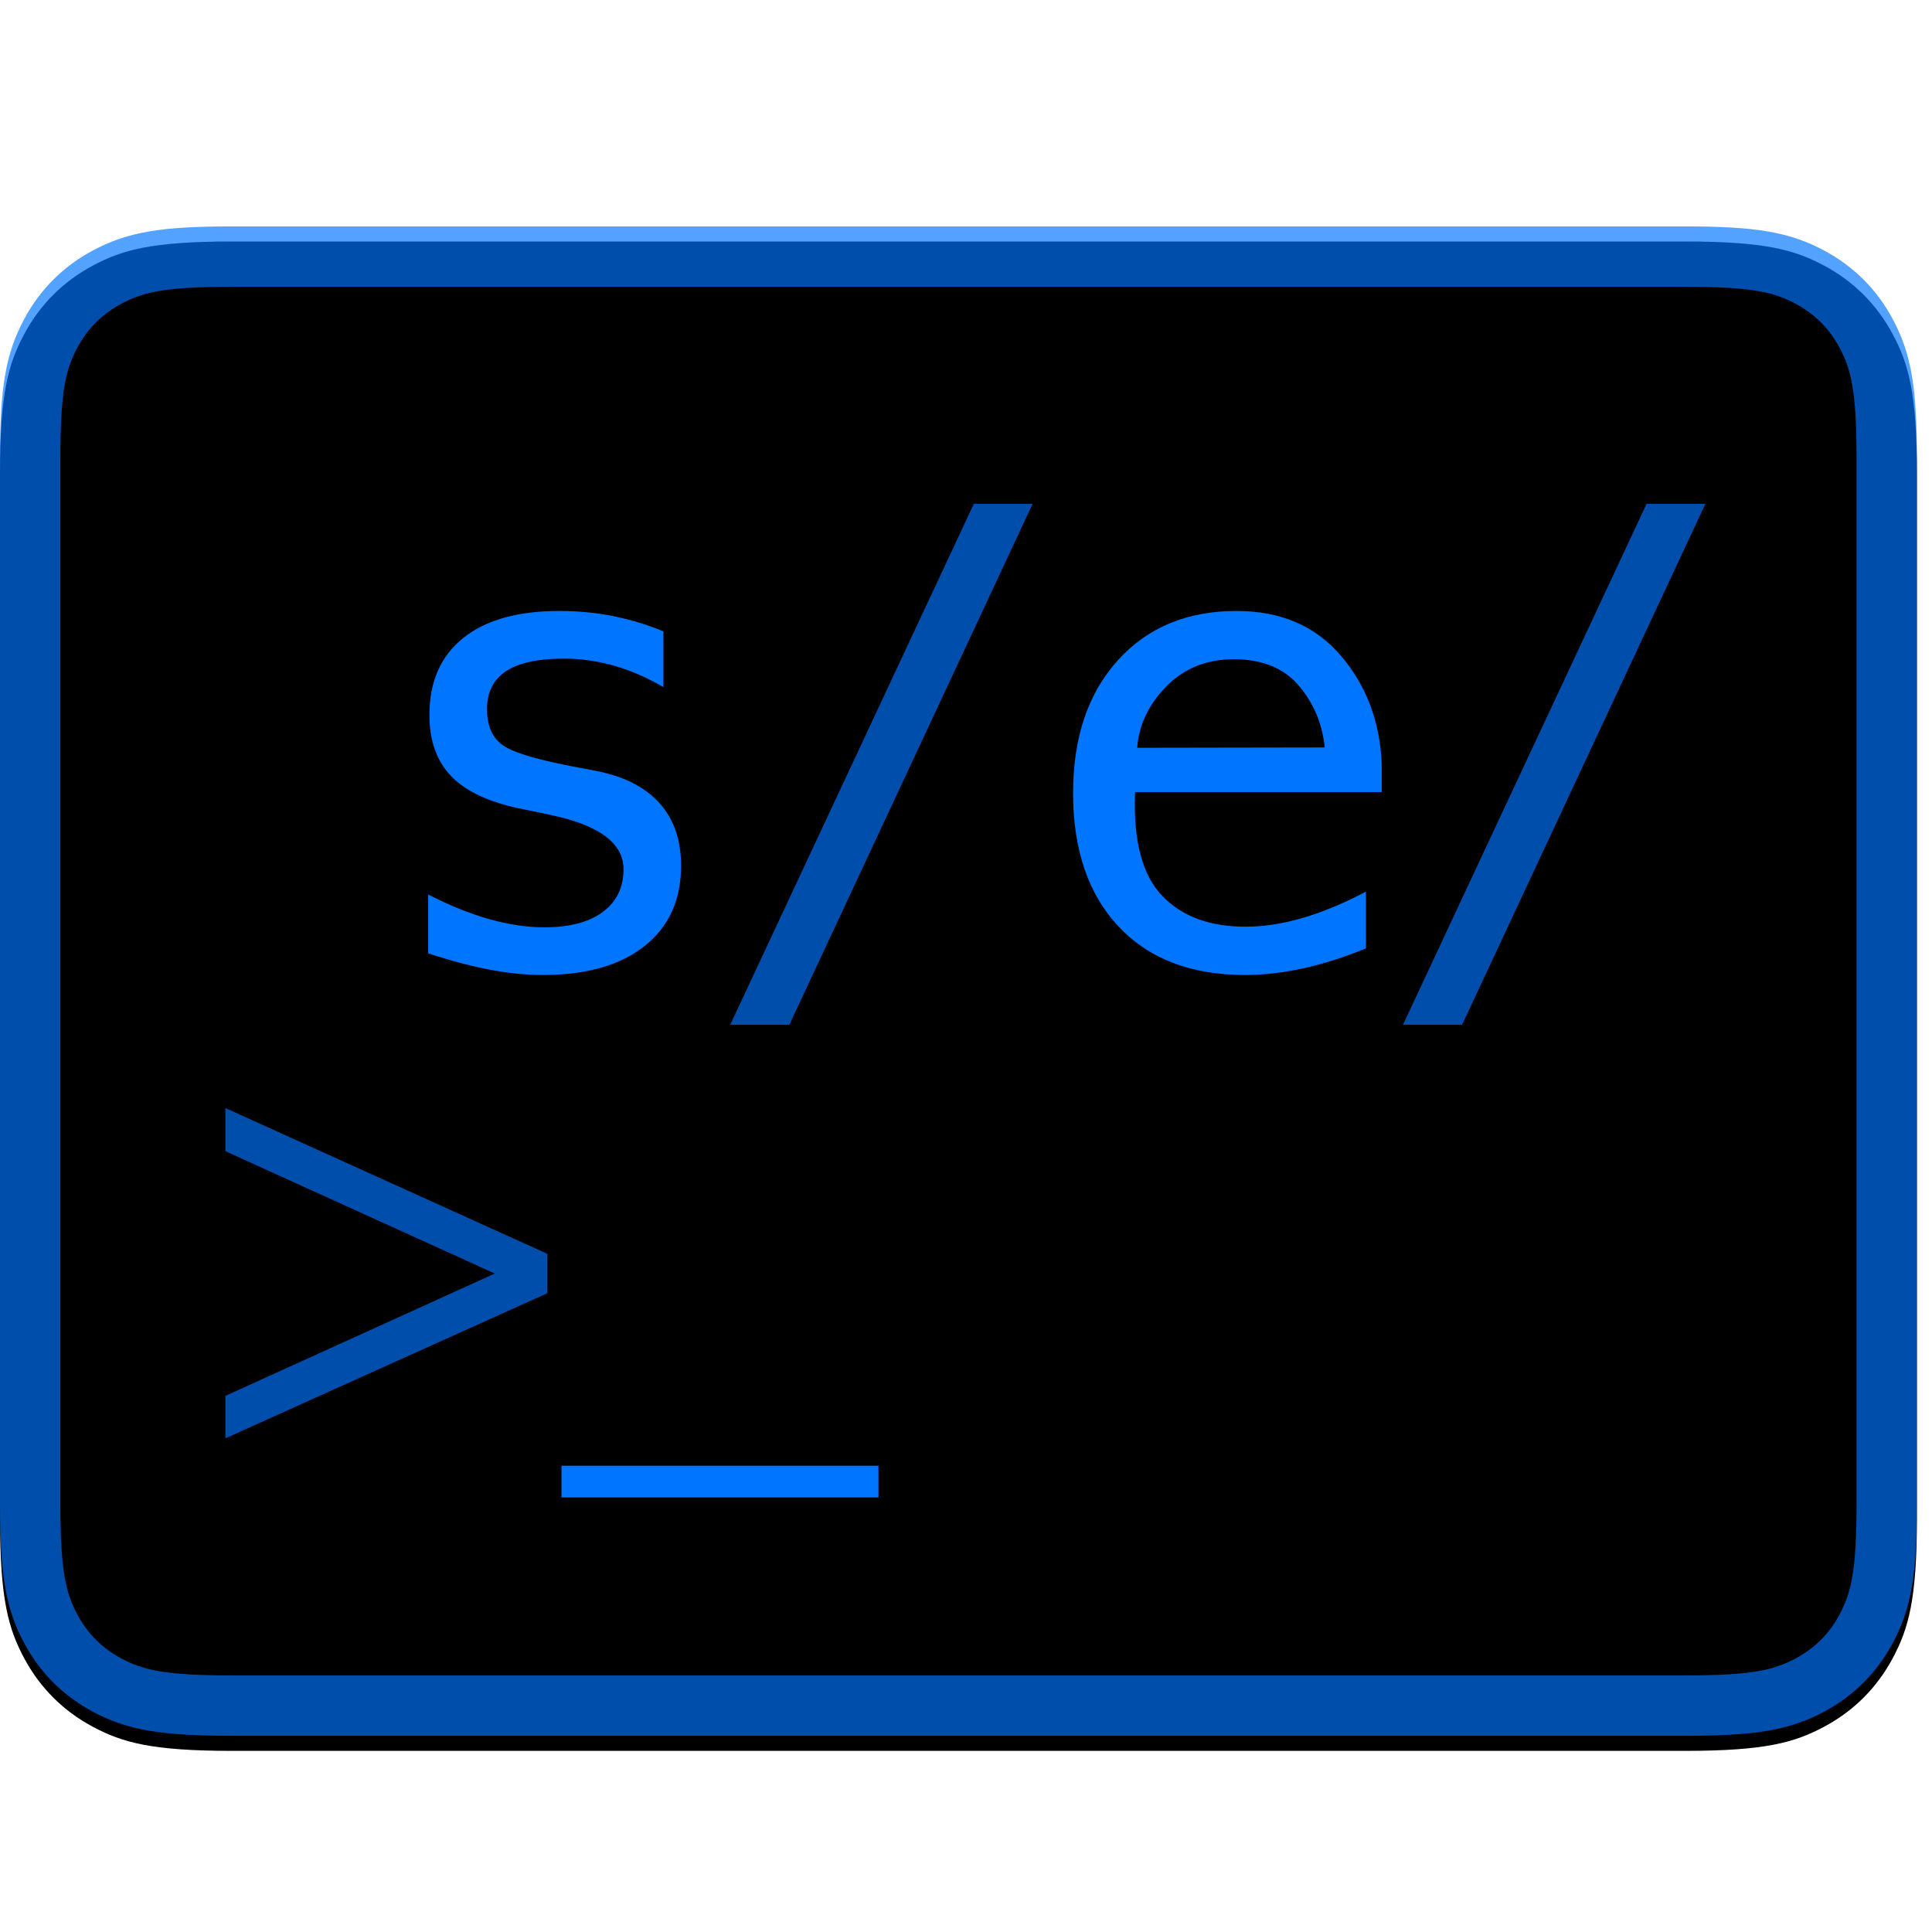 <?xml version="1.0" encoding="UTF-8"?>
<svg width="128px" height="128px" viewBox="0 0 128 128" version="1.1" xmlns="http://www.w3.org/2000/svg" xmlns:xlink="http://www.w3.org/1999/xlink">
    <!-- Generator: Sketch 52.6 (67491) - http://www.bohemiancoding.com/sketch -->
    <title>logo-light</title>
    <desc>Created with Sketch.</desc>
    <style>
        @keyframes flash {
            0% {
                opacity: 0;
            }
            33%, 67% {
                opacity: 1;
            }
            100% {
                opacity: 0;
            }
        }
        #underscore {
            animation: flash 1.5s infinite cubic-bezier(1,0,0,1);
        }
    </style>
    <defs>
        <path d="M15.383,15 L111.617,15 C116.966,15 118.906,15.557 120.861,16.603 C122.817,17.649 124.351,19.183 125.397,21.139 C126.443,23.094 127,25.034 127,30.383 L127,99.617 C127,104.966 126.443,106.906 125.397,108.861 C124.351,110.817 122.817,112.351 120.861,113.397 C118.906,114.443 116.966,115 111.617,115 L15.383,115 C10.034,115 8.094,114.443 6.139,113.397 C4.183,112.351 2.649,110.817 1.603,108.861 C0.557,106.906 2.4074122e-16,104.966 -4.14336123e-16,99.617 L4.14336123e-16,30.383 C-2.4074122e-16,25.034 0.557,23.094 1.603,21.139 C2.649,19.183 4.183,17.649 6.139,16.603 C8.094,15.557 10.034,15 15.383,15 Z" id="path-1"></path>
        <filter x="-20.1%" y="-25.5%" width="140.2%" height="151.0%" filterUnits="objectBoundingBox" id="filter-2">
            <feGaussianBlur stdDeviation="25" in="SourceAlpha" result="shadowBlurInner1"></feGaussianBlur>
            <feOffset dx="0" dy="1" in="shadowBlurInner1" result="shadowOffsetInner1"></feOffset>
            <feComposite in="shadowOffsetInner1" in2="SourceAlpha" operator="arithmetic" k2="-1" k3="1" result="shadowInnerInner1"></feComposite>
            <feColorMatrix values="0 0 0 0 0   0 0 0 0 0.459   0 0 0 0 1  0 0 0 0.1 0" type="matrix" in="shadowInnerInner1"></feColorMatrix>
        </filter>
        <polygon id="path-3" points="14.932 92.48 32.782 84.374 14.932 76.268 14.932 73.412 36.268 83.072 36.268 85.676 14.932 95.294"></polygon>
        <filter x="-42.2%" y="-41.1%" width="184.4%" height="182.3%" filterUnits="objectBoundingBox" id="filter-4">
            <feOffset dx="0" dy="0" in="SourceAlpha" result="shadowOffsetOuter1"></feOffset>
            <feGaussianBlur stdDeviation="3" in="shadowOffsetOuter1" result="shadowBlurOuter1"></feGaussianBlur>
            <feComposite in="shadowBlurOuter1" in2="SourceAlpha" operator="out" result="shadowBlurOuter1"></feComposite>
            <feColorMatrix values="0 0 0 0 0   0 0 0 0 0.459   0 0 0 0 1  0 0 0 0.4 0" type="matrix" in="shadowBlurOuter1"></feColorMatrix>
        </filter>
        <polygon id="path-5" points="37.2 97.108 58.2 97.108 58.2 99.208 37.2 99.208"></polygon>
        <filter x="-42.9%" y="-428.6%" width="185.7%" height="957.1%" filterUnits="objectBoundingBox" id="filter-6">
            <feOffset dx="0" dy="0" in="SourceAlpha" result="shadowOffsetOuter1"></feOffset>
            <feGaussianBlur stdDeviation="3" in="shadowOffsetOuter1" result="shadowBlurOuter1"></feGaussianBlur>
            <feColorMatrix values="0 0 0 0 0   0 0 0 0 0.459   0 0 0 0 1  0 0 0 0.4 0" type="matrix" in="shadowBlurOuter1"></feColorMatrix>
        </filter>
        <path d="M43.954,41.831 L43.954,45.522 C42.874,44.894 41.787,44.422 40.693,44.107 C39.6,43.793 38.485,43.636 37.351,43.636 C35.642,43.636 34.367,43.913 33.526,44.466 C32.685,45.02 32.265,45.864 32.265,46.999 C32.265,48.024 32.579,48.79 33.208,49.296 C33.837,49.802 35.402,50.294 37.904,50.772 L39.422,51.06 C41.295,51.415 42.713,52.126 43.677,53.192 C44.641,54.259 45.123,55.646 45.123,57.355 C45.123,59.625 44.316,61.399 42.703,62.677 C41.09,63.956 38.848,64.595 35.977,64.595 C34.842,64.595 33.652,64.475 32.408,64.236 C31.164,63.997 29.817,63.638 28.368,63.159 L28.368,59.263 C29.776,59.987 31.123,60.531 32.408,60.893 C33.693,61.255 34.91,61.437 36.059,61.437 C37.727,61.437 39.019,61.098 39.935,60.421 C40.851,59.745 41.309,58.798 41.309,57.581 C41.309,55.831 39.634,54.621 36.284,53.951 L36.12,53.91 L34.705,53.623 C32.531,53.199 30.945,52.485 29.947,51.48 C28.949,50.475 28.45,49.105 28.45,47.368 C28.45,45.167 29.195,43.468 30.686,42.272 C32.176,41.076 34.302,40.478 37.063,40.478 C38.294,40.478 39.477,40.59 40.611,40.816 C41.746,41.042 42.86,41.38 43.954,41.831 Z" id="path-7"></path>
        <filter x="-53.7%" y="-37.3%" width="207.4%" height="174.6%" filterUnits="objectBoundingBox" id="filter-8">
            <feOffset dx="0" dy="0" in="SourceAlpha" result="shadowOffsetOuter1"></feOffset>
            <feGaussianBlur stdDeviation="3" in="shadowOffsetOuter1" result="shadowBlurOuter1"></feGaussianBlur>
            <feColorMatrix values="0 0 0 0 0   0 0 0 0 0.459   0 0 0 0 1  0 0 0 0.4 0" type="matrix" in="shadowBlurOuter1"></feColorMatrix>
        </filter>
        <polygon id="path-9" points="64.518 33.382 68.414 33.382 52.295 67.896 48.378 67.896"></polygon>
        <filter x="-44.9%" y="-26.1%" width="189.8%" height="152.2%" filterUnits="objectBoundingBox" id="filter-10">
            <feOffset dx="0" dy="0" in="SourceAlpha" result="shadowOffsetOuter1"></feOffset>
            <feGaussianBlur stdDeviation="3" in="shadowOffsetOuter1" result="shadowBlurOuter1"></feGaussianBlur>
            <feComposite in="shadowBlurOuter1" in2="SourceAlpha" operator="out" result="shadowBlurOuter1"></feComposite>
            <feColorMatrix values="0 0 0 0 0   0 0 0 0 0.459   0 0 0 0 1  0 0 0 0.4 0" type="matrix" in="shadowBlurOuter1"></feColorMatrix>
        </filter>
        <path d="M91.541,50.629 L91.541,52.475 L75.196,52.475 L75.196,52.598 C75.087,55.729 75.685,57.978 76.991,59.345 C78.296,60.712 80.139,61.396 82.518,61.396 C83.721,61.396 84.979,61.204 86.291,60.821 C87.604,60.438 89.005,59.857 90.495,59.078 L90.495,62.831 C89.06,63.419 87.675,63.86 86.342,64.154 C85.009,64.448 83.721,64.595 82.477,64.595 C78.908,64.595 76.119,63.525 74.109,61.385 C72.1,59.246 71.095,56.296 71.095,52.536 C71.095,48.872 72.079,45.946 74.048,43.759 C76.017,41.571 78.642,40.478 81.923,40.478 C84.849,40.478 87.156,41.469 88.844,43.451 C90.533,45.434 91.432,47.826 91.541,50.629 Z M87.768,49.521 C87.604,47.936 87.026,46.565 86.035,45.41 C85.043,44.254 83.618,43.677 81.759,43.677 C79.94,43.677 78.443,44.278 77.268,45.481 C76.092,46.685 75.449,48.038 75.34,49.542 L87.768,49.521 Z" id="path-11"></path>
        <filter x="-44.0%" y="-37.3%" width="188.0%" height="174.6%" filterUnits="objectBoundingBox" id="filter-12">
            <feOffset dx="0" dy="0" in="SourceAlpha" result="shadowOffsetOuter1"></feOffset>
            <feGaussianBlur stdDeviation="3" in="shadowOffsetOuter1" result="shadowBlurOuter1"></feGaussianBlur>
            <feColorMatrix values="0 0 0 0 0   0 0 0 0 0.459   0 0 0 0 1  0 0 0 0.4 0" type="matrix" in="shadowBlurOuter1"></feColorMatrix>
        </filter>
        <polygon id="path-13" points="109.09 33.382 112.986 33.382 96.867 67.896 92.95 67.896"></polygon>
        <filter x="-44.9%" y="-26.1%" width="189.8%" height="152.2%" filterUnits="objectBoundingBox" id="filter-14">
            <feOffset dx="0" dy="0" in="SourceAlpha" result="shadowOffsetOuter1"></feOffset>
            <feGaussianBlur stdDeviation="3" in="shadowOffsetOuter1" result="shadowBlurOuter1"></feGaussianBlur>
            <feComposite in="shadowBlurOuter1" in2="SourceAlpha" operator="out" result="shadowBlurOuter1"></feComposite>
            <feColorMatrix values="0 0 0 0 0   0 0 0 0 0.459   0 0 0 0 1  0 0 0 0.4 0" type="matrix" in="shadowBlurOuter1"></feColorMatrix>
        </filter>
    </defs>
    <g id="logo-light" stroke="none" stroke-width="1" fill="none" fill-rule="evenodd">
        <g id="terminal-window">
            <use fill="#FFFFFF" fill-rule="evenodd" xlink:href="#path-1"></use>
            <use fill="black" fill-opacity="1" filter="url(#filter-2)" xlink:href="#path-1"></use>
            <path stroke-opacity="0.67" stroke="#0075FF" stroke-width="4" d="M15.383,17 C10.808,17 8.975,17.354 7.082,18.366 C5.475,19.226 4.226,20.475 3.366,22.082 C2.354,23.975 2,25.808 2,30.383 L2,99.617 C2,104.192 2.354,106.025 3.366,107.918 C4.226,109.525 5.475,110.774 7.082,111.634 C8.975,112.646 10.808,113 15.383,113 L111.617,113 C116.192,113 118.025,112.646 119.918,111.634 C121.525,110.774 122.774,109.525 123.634,107.918 C124.646,106.025 125,104.192 125,99.617 L125,30.383 C125,25.808 124.646,23.975 123.634,22.082 C122.774,20.475 121.525,19.226 119.918,18.366 C118.025,17.354 116.192,17 111.617,17 L15.383,17 Z" stroke-linejoin="square"></path>
        </g>
        <g id="right-caret">
            <use fill="black" fill-opacity="1" filter="url(#filter-4)" xlink:href="#path-3"></use>
            <use fill-opacity="0.67" fill="#0075FF" fill-rule="evenodd" xlink:href="#path-3"></use>
        </g>
        <g id="underscore">
            <use fill="black" fill-opacity="1" filter="url(#filter-6)" xlink:href="#path-5"></use>
            <use fill="#0075FF" fill-rule="evenodd" xlink:href="#path-5"></use>
        </g>
        <g id="s">
            <use fill="black" fill-opacity="1" filter="url(#filter-8)" xlink:href="#path-7"></use>
            <use fill="#0075FF" fill-rule="evenodd" xlink:href="#path-7"></use>
        </g>
        <g id="slash-1">
            <use fill="black" fill-opacity="1" filter="url(#filter-10)" xlink:href="#path-9"></use>
            <use fill-opacity="0.67" fill="#0075FF" fill-rule="evenodd" xlink:href="#path-9"></use>
        </g>
        <g id="e">
            <use fill="black" fill-opacity="1" filter="url(#filter-12)" xlink:href="#path-11"></use>
            <use fill="#0075FF" fill-rule="evenodd" xlink:href="#path-11"></use>
        </g>
        <g id="slash-2">
            <use fill="black" fill-opacity="1" filter="url(#filter-14)" xlink:href="#path-13"></use>
            <use fill-opacity="0.67" fill="#0075FF" fill-rule="evenodd" xlink:href="#path-13"></use>
        </g>
    </g>
</svg>